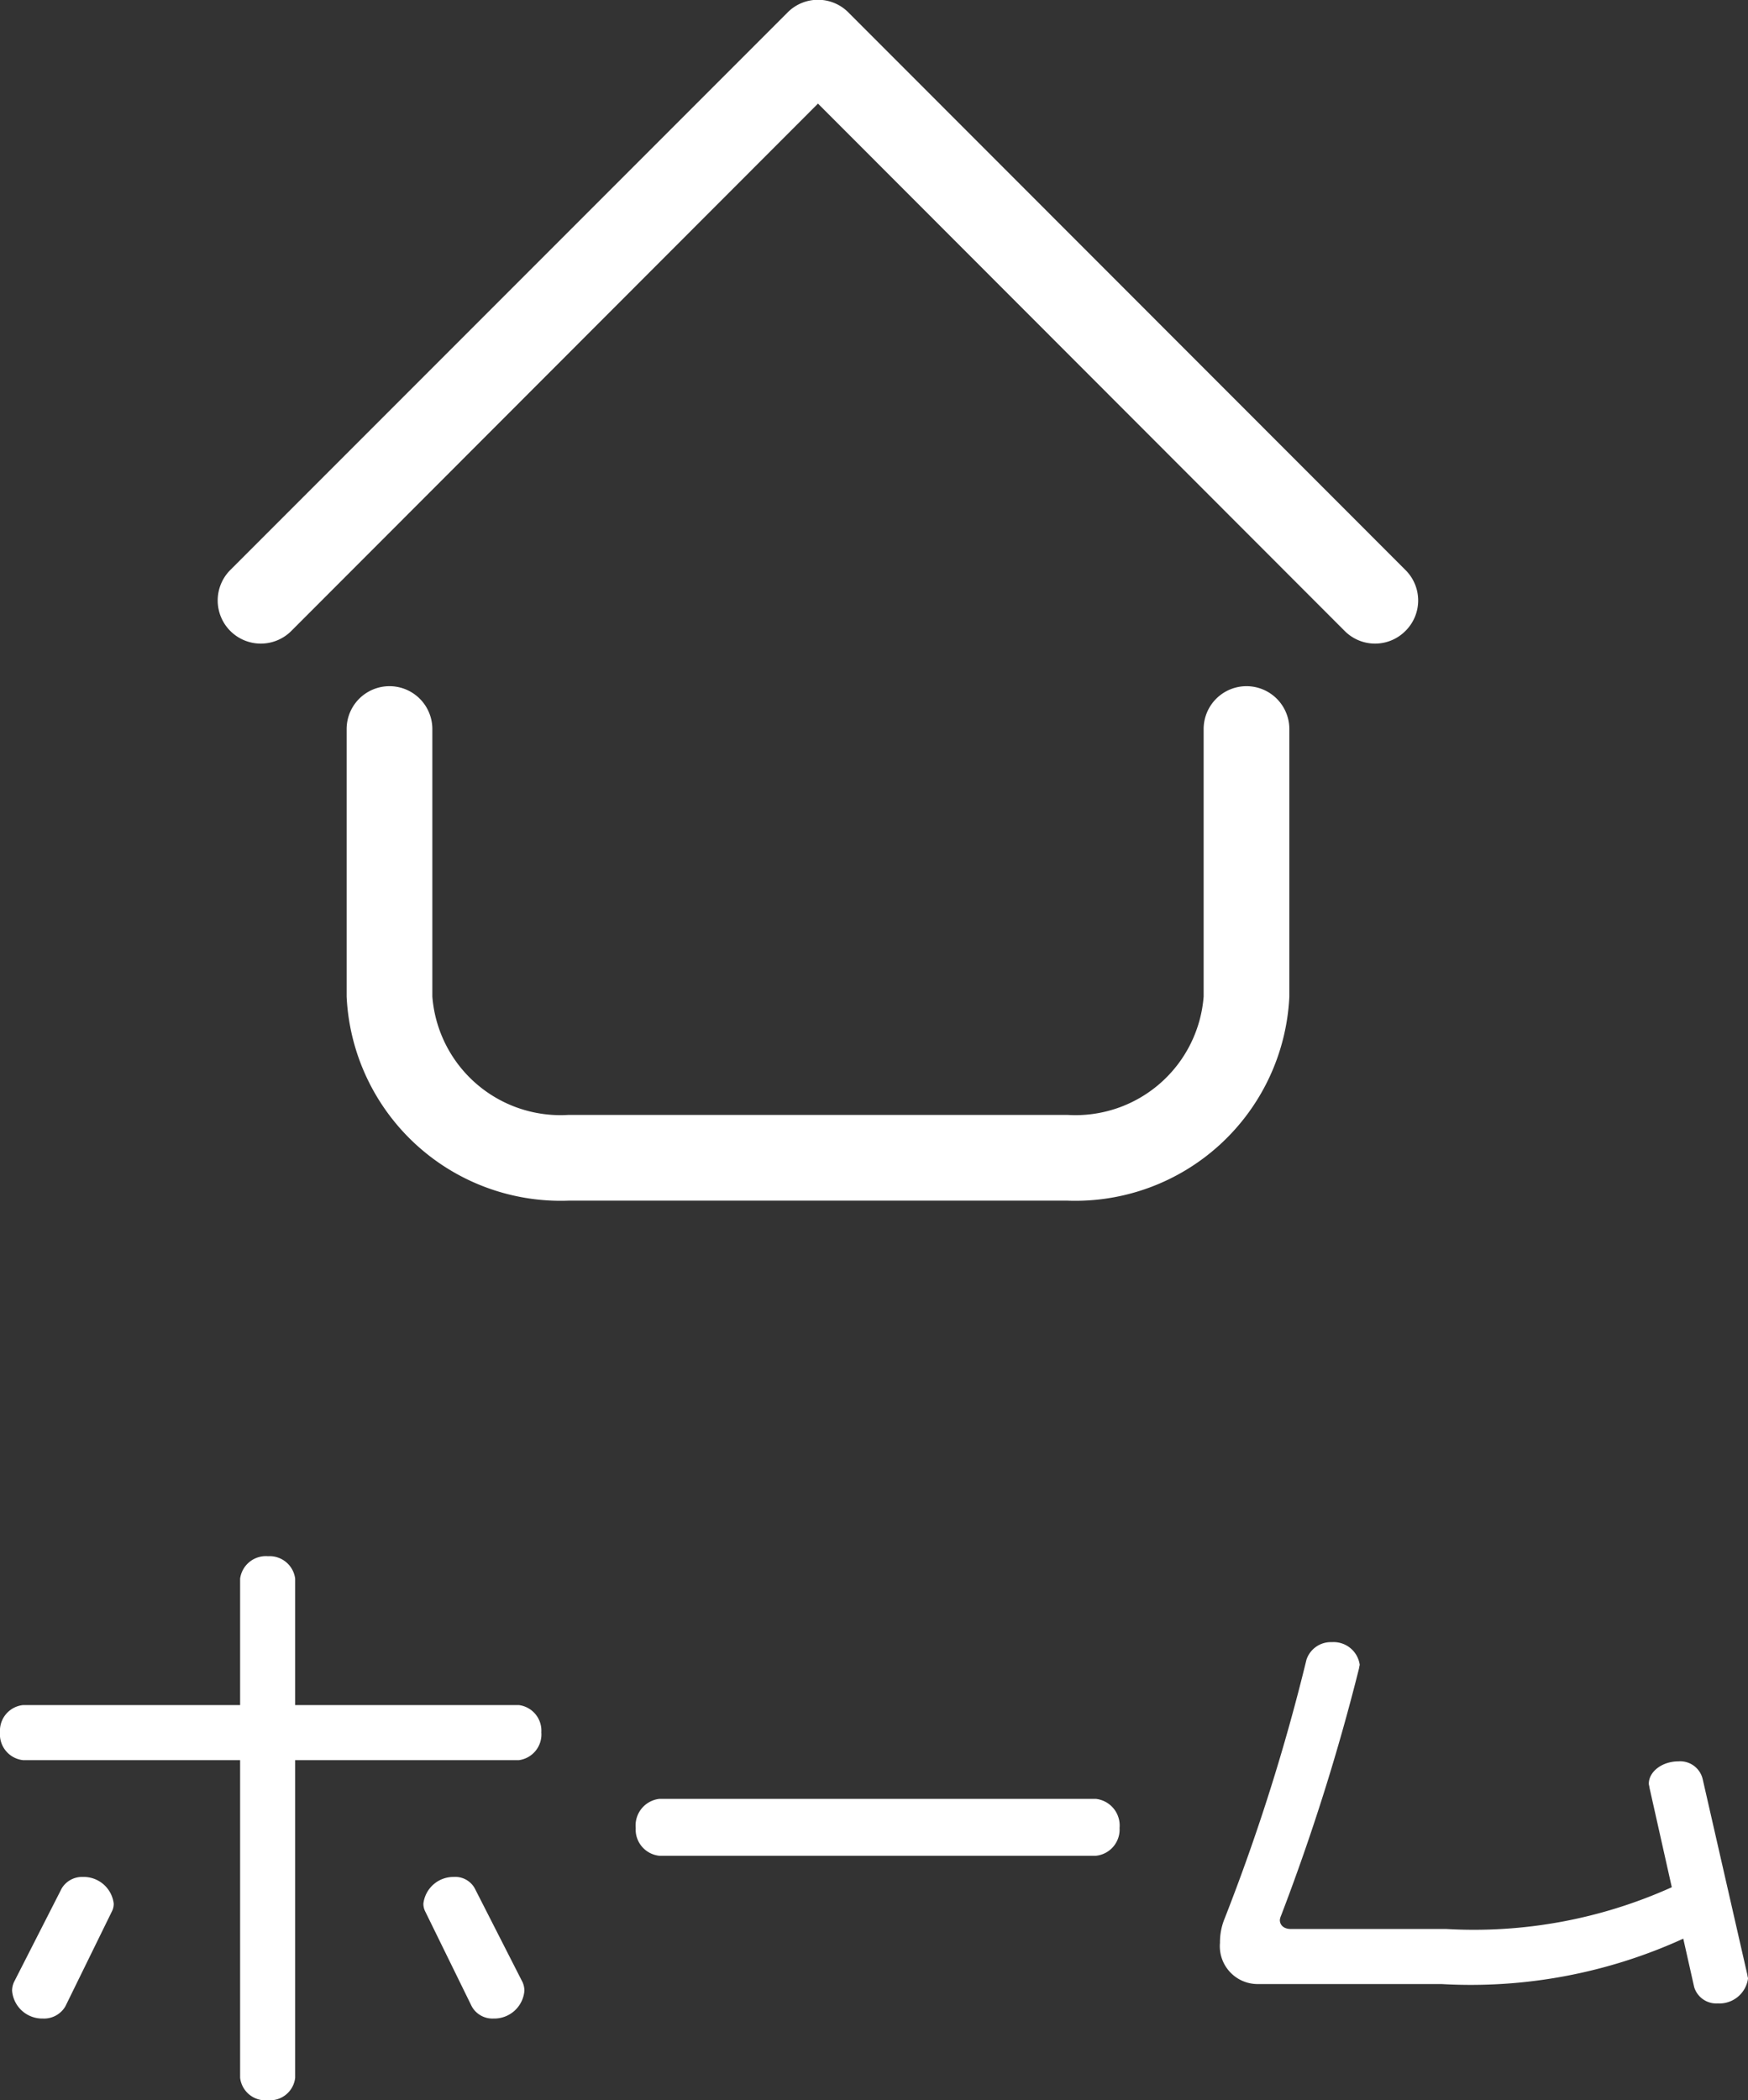 <svg xmlns="http://www.w3.org/2000/svg" width="28.9" height="34.707" viewBox="0 0 28.9 34.707">
  <rect x="0" y="0" width="28.9" height="34.707" fill="#333333" stroke="none"/>
  <g id="home" transform="translate(-27.48 -18.083)">
    <path id="パス_86" data-name="パス 86" d="M-5.85-1.02a.353.353,0,0,0-.03-.14l-.79-1.55a.369.369,0,0,0-.35-.19.5.5,0,0,0-.5.44.277.277,0,0,0,.03.13l.77,1.57a.392.392,0,0,0,.36.2A.5.5,0,0,0-5.85-1.02Zm.28-4.27a.426.426,0,0,0-.37-.45h-3.7V-7.83a.426.426,0,0,0-.45-.37.429.429,0,0,0-.46.37v2.09h-3.59a.426.426,0,0,0-.38.45.429.429,0,0,0,.38.46h3.59V.42a.422.422,0,0,0,.46.37A.419.419,0,0,0-9.64.42V-4.83h3.7A.429.429,0,0,0-5.57-5.29Zm-7.07,2.83a.5.5,0,0,0-.51-.44.392.392,0,0,0-.35.19l-.79,1.55a.353.353,0,0,0-.03.14.5.5,0,0,0,.51.46.409.409,0,0,0,.37-.2l.77-1.57A.277.277,0,0,0-12.64-2.46ZM3.99-3.71a.443.443,0,0,0-.39-.48H-3.62a.443.443,0,0,0-.39.48.436.436,0,0,0,.39.46H3.6A.436.436,0,0,0,3.99-3.71ZM14.38-1.22c0-.02-.01-.04-.01-.06l-.74-3.24a.382.382,0,0,0-.4-.29c-.27,0-.49.17-.49.37,0,.02.01.04.01.06l.37,1.65a7.954,7.954,0,0,1-3.73.69H6.82c-.11,0-.18-.06-.18-.15a.254.254,0,0,1,.02-.07A35.541,35.541,0,0,0,7.95-6.35c0-.02.01-.04.01-.06a.436.436,0,0,0-.46-.37.424.424,0,0,0-.42.29A33.247,33.247,0,0,1,5.73-2.22a1.03,1.03,0,0,0-.08.41.625.625,0,0,0,.61.68H9.31a8.462,8.462,0,0,0,4-.75l.18.8a.382.382,0,0,0,.39.27A.477.477,0,0,0,14.38-1.22Z" transform="translate(42 52)" fill="#fff"/>
    <g id="_9-Home" data-name="9-Home" transform="translate(29.087 16.089)">
      <path id="パス_12" data-name="パス 12" d="M16.04,21.835H7.794a3.542,3.542,0,0,1-3.67-3.372V14.042a.708.708,0,0,1,1.417,0v4.421a2.125,2.125,0,0,0,2.253,1.955H16.04a2.125,2.125,0,0,0,2.253-1.955V14.042a.708.708,0,0,1,1.417,0v4.421a3.542,3.542,0,0,1-3.67,3.372Zm5.59-9.415a.708.708,0,0,0,0-1.006L12.42,2.2a.708.708,0,0,0-1.006,0L2.2,11.414A.711.711,0,0,0,3.21,12.42l8.707-8.714,8.707,8.714a.708.708,0,0,0,1.006,0Z" transform="translate(0)" fill="#fff"/>
    </g>
  </g>
</svg>
